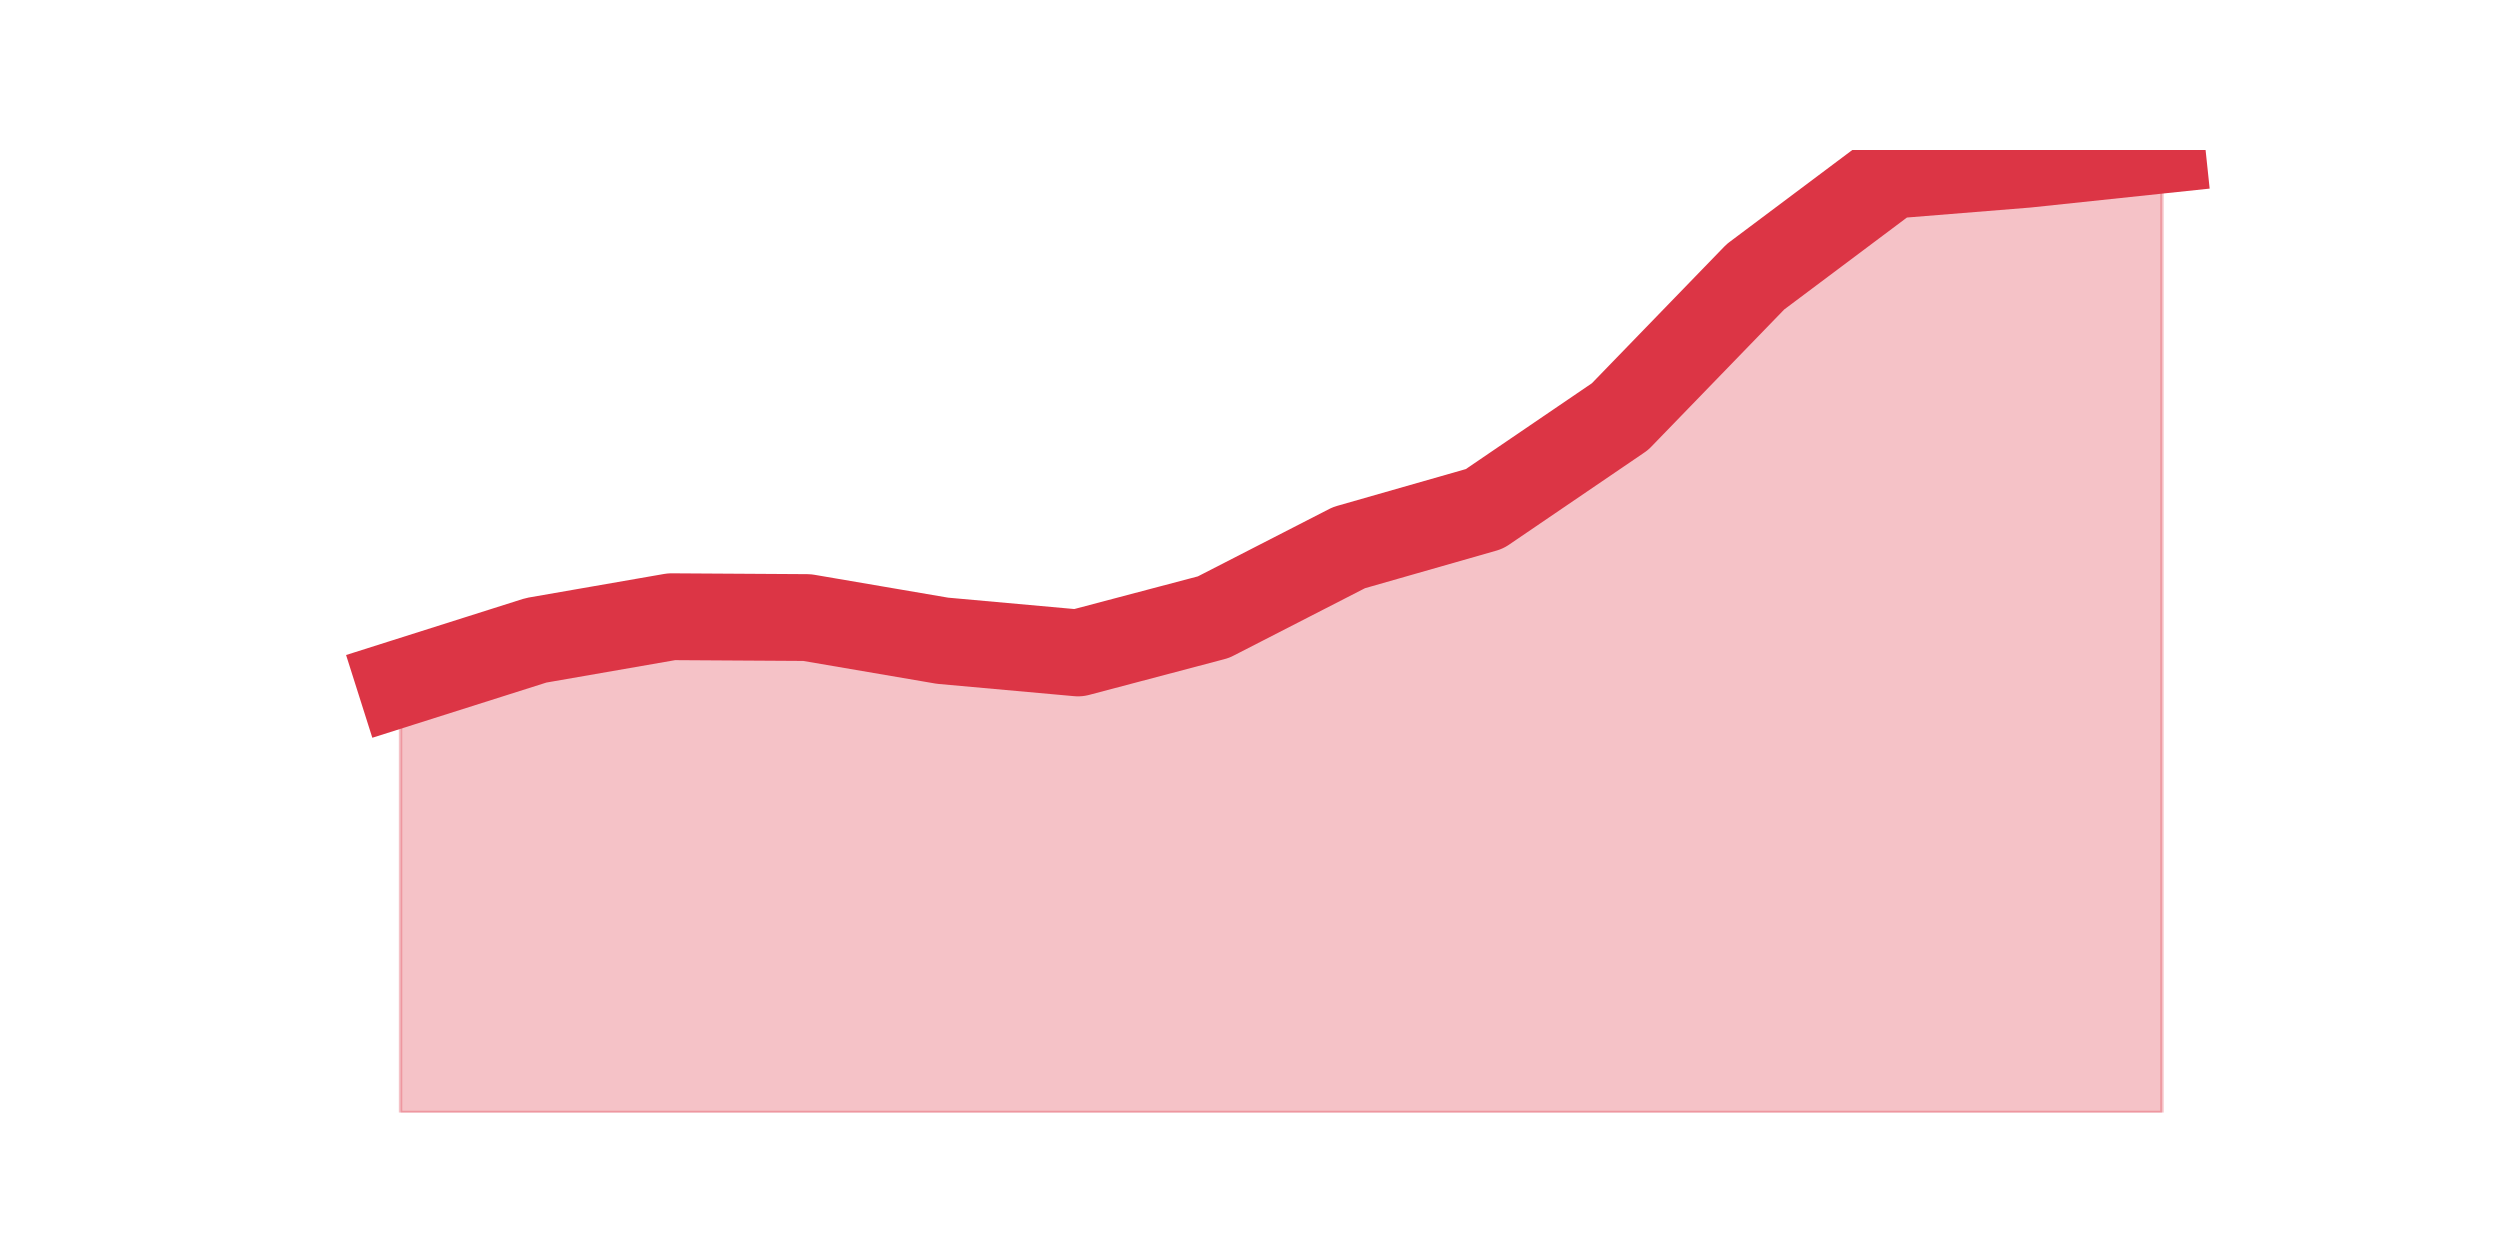 <?xml version="1.0" encoding="utf-8" standalone="no"?>
<!DOCTYPE svg PUBLIC "-//W3C//DTD SVG 1.1//EN"
  "http://www.w3.org/Graphics/SVG/1.1/DTD/svg11.dtd">
<!-- Created with matplotlib (https://matplotlib.org/) -->
<svg height="360pt" version="1.1" viewBox="0 0 720 360" width="720pt" xmlns="http://www.w3.org/2000/svg" xmlns:xlink="http://www.w3.org/1999/xlink">
 <defs>
  <style type="text/css">*{stroke-linecap:butt;stroke-linejoin:round;}</style>
 </defs>
 <g id="figure_1">
  <g id="patch_1">
   <path d="M 0 360 
L 720 360 
L 720 0 
L 0 0 
z
" style="fill:none;"/>
  </g>
  <g id="axes_1">
   <g id="matplotlib.axis_1"/>
   <g id="matplotlib.axis_2"/>
   <g id="PolyCollection_1">
    <defs>
     <path d="M 115.364 -163.218 
L 115.364 -39.6 
L 154.385 -39.6 
L 193.406 -39.6 
L 232.427 -39.6 
L 271.448 -39.6 
L 310.469 -39.6 
L 349.49 -39.6 
L 388.51 -39.6 
L 427.531 -39.6 
L 466.552 -39.6 
L 505.573 -39.6 
L 544.594 -39.6 
L 583.615 -39.6 
L 622.636 -39.6 
L 622.636 -316.8 
L 622.636 -316.8 
L 583.615 -312.675 
L 544.594 -309.521 
L 505.573 -280.285 
L 466.552 -240.009 
L 427.531 -213.441 
L 388.51 -202.281 
L 349.49 -182.264 
L 310.469 -171.952 
L 271.448 -175.47 
L 232.427 -182.143 
L 193.406 -182.385 
L 154.385 -175.592 
L 115.364 -163.218 
z
" id="me01a54cd87" style="stroke:#dc3545;stroke-opacity:0.3;"/>
    </defs>
    <g clip-path="url(#p77d2d8cc1e)">
     <use style="fill:#dc3545;fill-opacity:0.3;stroke:#dc3545;stroke-opacity:0.3;" x="0" xlink:href="#me01a54cd87" y="360"/>
    </g>
   </g>
   <g id="line2d_1">
    <path clip-path="url(#p77d2d8cc1e)" d="M 115.364 196.782 
L 154.385 184.408 
L 193.406 177.615 
L 232.427 177.857 
L 271.448 184.53 
L 310.469 188.048 
L 349.49 177.736 
L 388.51 157.719 
L 427.531 146.559 
L 466.552 119.991 
L 505.573 79.715 
L 544.594 50.479 
L 583.615 47.325 
L 622.636 43.2 
" style="fill:none;stroke:#dc3545;stroke-linecap:square;stroke-width:25;"/>
   </g>
  </g>
 </g>
 <defs>
  <clipPath id="p77d2d8cc1e">
   <rect height="277.2" width="558" x="90" y="43.2"/>
  </clipPath>
 </defs>
</svg>
